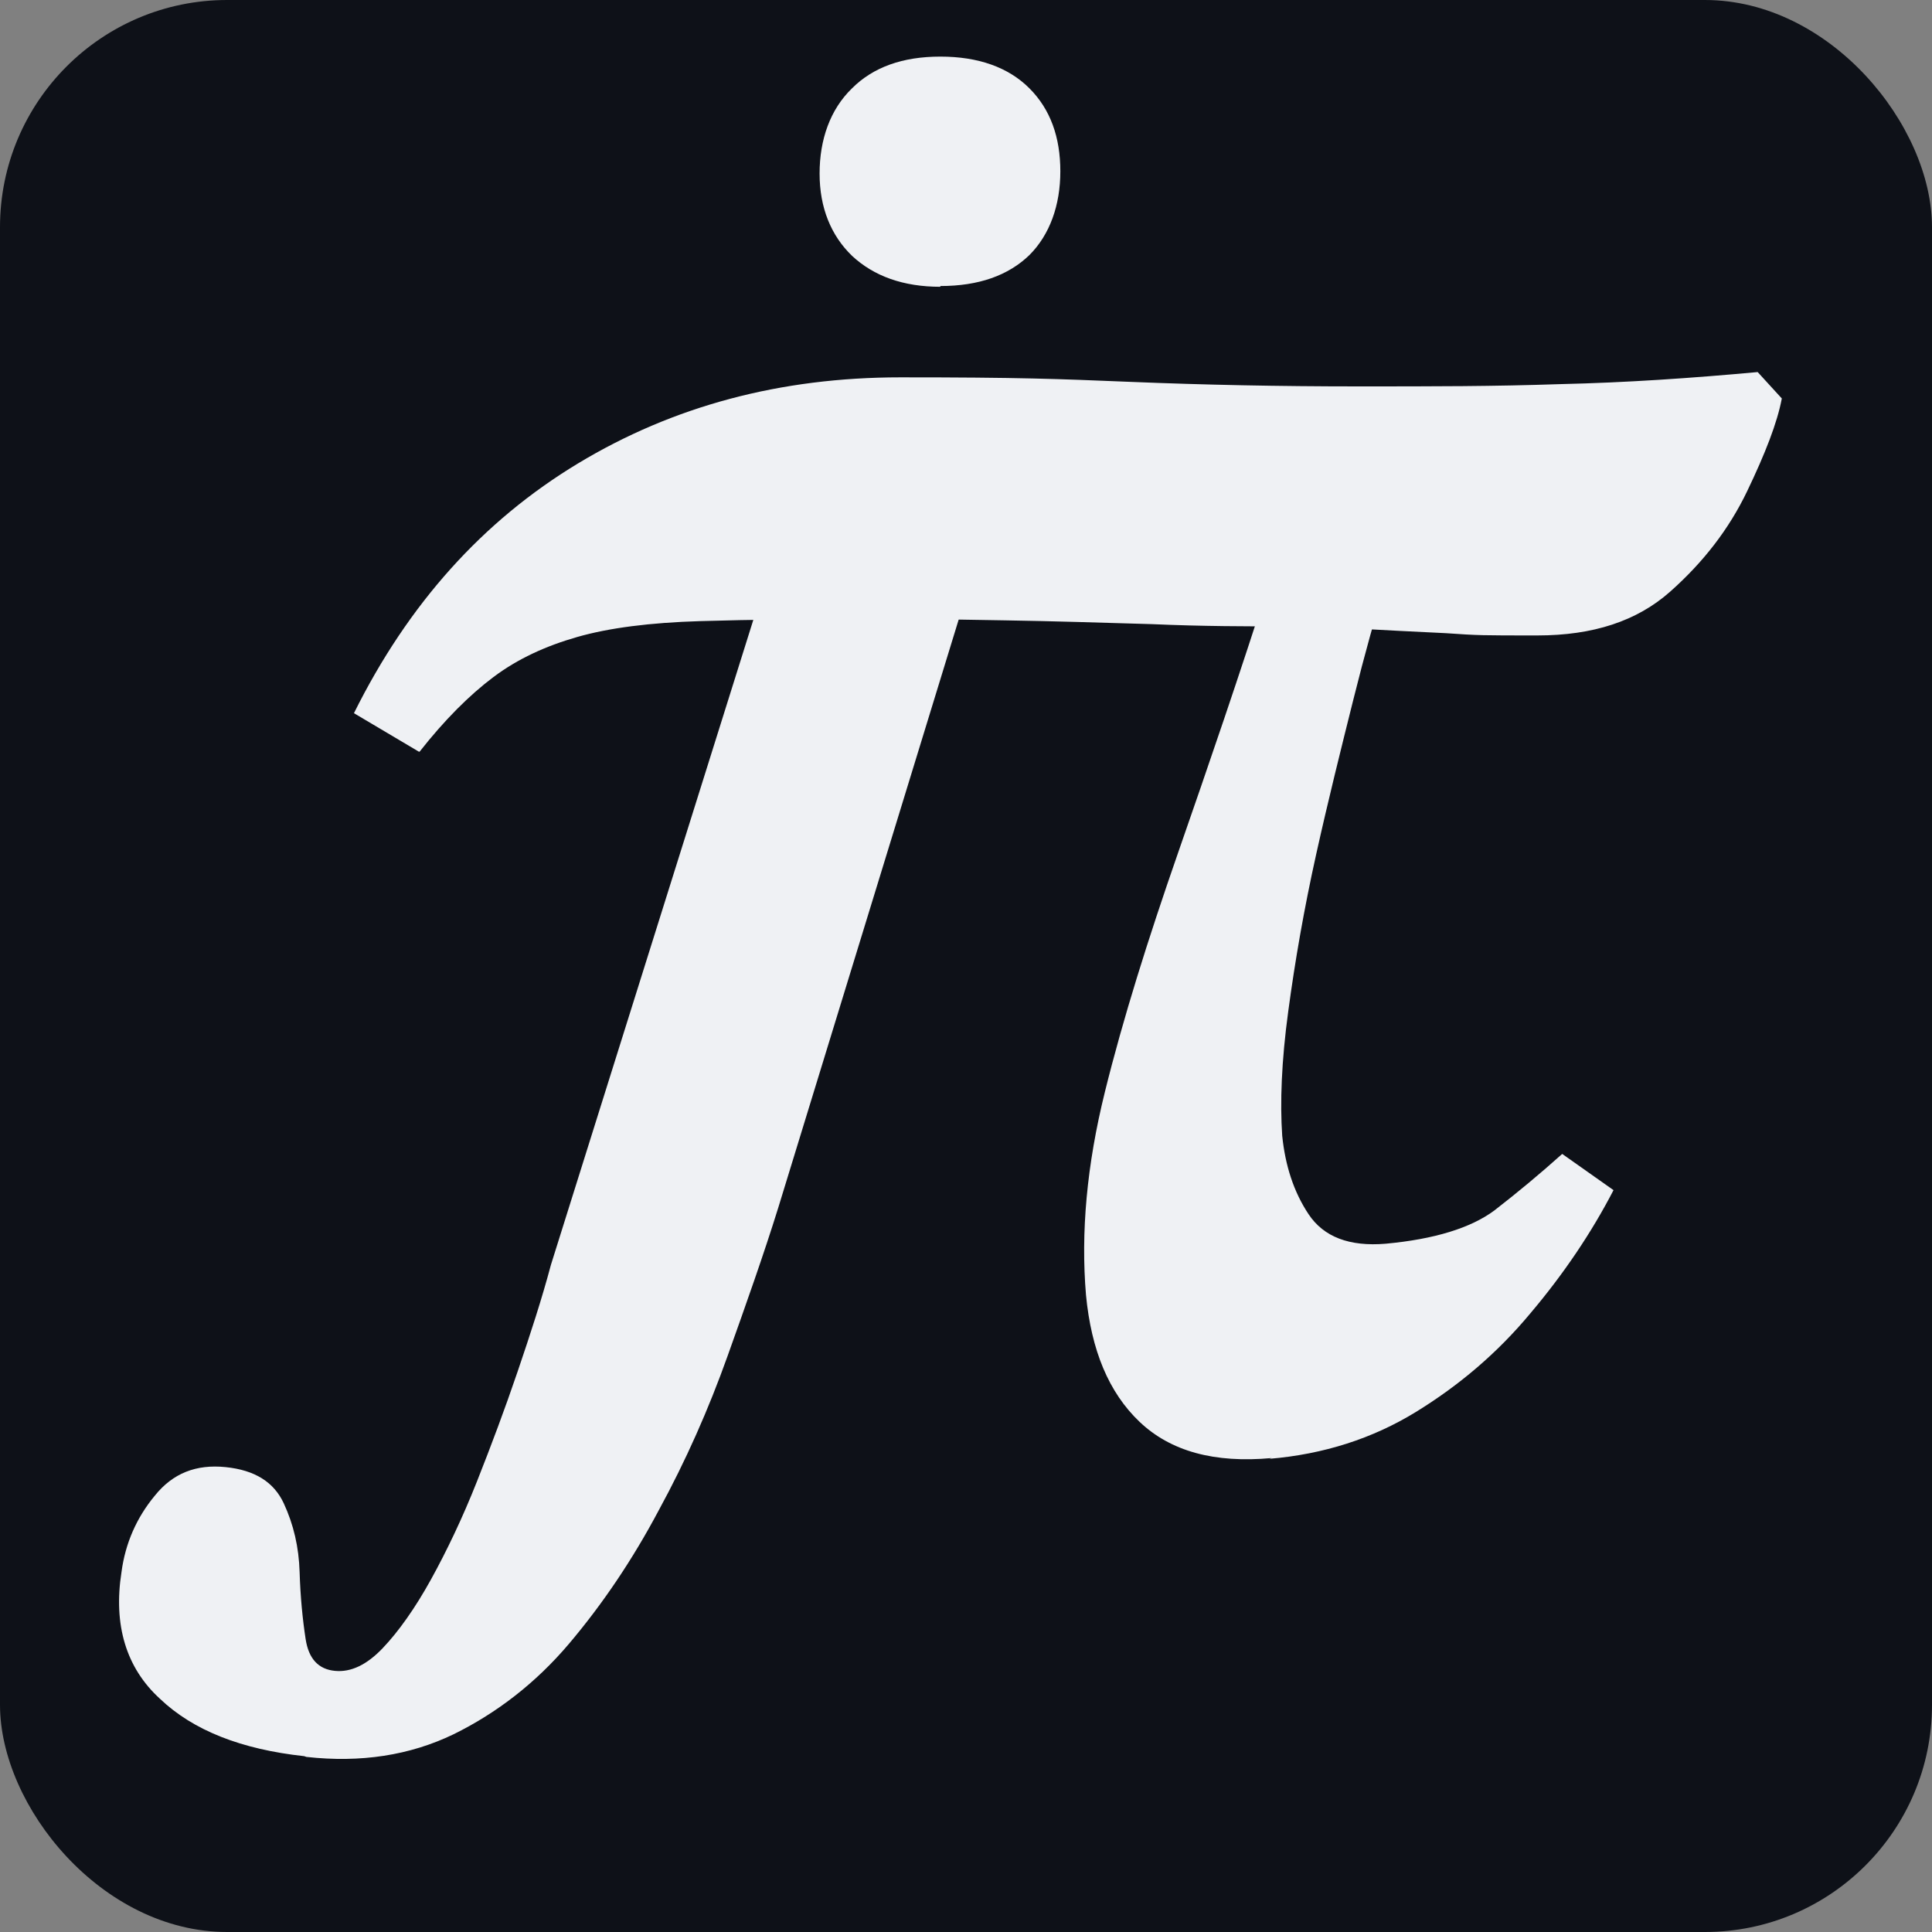 <?xml version="1.0" encoding="UTF-8"?>
<svg xmlns="http://www.w3.org/2000/svg" version="1.1" viewBox="0 0 256 256">
  <rect x="0" y="0" width="256" height="256" fill="#808080" stroke="none"/>
  <defs>
    <style>
      .cls-1 {
        fill: #0e1118;
      }

      .cls-2 {
        fill: #eff1f4;
      }
    </style>
  </defs>
  <!-- Generator: Adobe Illustrator 28.6.0, SVG Export Plug-In . SVG Version: 1.2.0 Build 709)  -->
  <g>
    <g id="Layer_1">
      <g id="Layer_2">
        <rect class="cls-1" width="256" height="256" rx="30.1" ry="30.1"/>
      </g>
      <g id="Layer_1-2" data-name="Layer_1">
        <g>
          <g id="letter_x5F_j">
            <path class="cls-2" d="M40.3,232.7c-8.3-.9-14.7-3.4-19.1-7.6-4.5-4.1-6.2-9.8-5.1-16.8.5-3.8,2-7.2,4.4-10.1,2.4-3,5.5-4.2,9.4-3.8,3.9.4,6.4,2,7.7,4.8,1.3,2.8,2,5.8,2.1,9.1s.4,6.3.8,8.9,1.7,4,3.9,4.2c2.1.2,4.2-.8,6.3-3s4.3-5.3,6.4-9.1,4.2-8.2,6.1-13c1.9-4.8,3.7-9.6,5.4-14.6s3.2-9.6,4.4-14.1l26.8-85.4c.9-3.2,1.5-5.9,1.9-8.2.2-1.7,0-3.4-.6-5.1-.7-1.6-2.5-2.6-5.4-2.9-1.9-.2-4.5-.3-7.6-.3l1.3-9.3,35.8,1,9.1,1-31.2,101.7c-1.9,6.1-4.2,12.6-6.7,19.6-2.5,7-5.5,13.8-9.1,20.4-3.5,6.6-7.5,12.5-11.9,17.7-4.4,5.2-9.6,9.2-15.3,12-5.8,2.8-12.3,3.8-19.5,3h0Z"/>
            <path class="cls-2" d="M124.6,38c-4.9,0-8.8-1.4-11.7-4.1-2.8-2.7-4.3-6.4-4.3-10.9s1.4-8.5,4.3-11.3c2.8-2.8,6.7-4.2,11.7-4.2s9,1.4,11.8,4.2,4.1,6.5,4.1,11-1.4,8.4-4.1,11.1c-2.8,2.7-6.7,4.1-11.8,4.1Z"/>
          </g>
          <path class="cls-2" d="M55.5,99.6l-8.6-5.1c7.2-14.5,17.1-25.5,29.7-33.1,12.6-7.6,26.8-11.4,42.7-11.4s20.7.2,30.5.6c9.7.4,19.8.6,30.1.6s18,0,26.8-.3c8.8-.2,17.5-.8,26.2-1.6l3.2,3.5c-.6,3.2-2.2,7.3-4.6,12.3-2.4,5-5.8,9.4-10.2,13.3s-10.2,5.8-17.6,5.8-7.8,0-12.1-.3c-4.2-.2-8.1-.4-11.7-.6s-6.7-.3-9.2-.3c-5.3,0-11.3,0-18.1-.3-6.8-.2-13.2-.4-19.4-.5-6.1-.1-11.1-.2-14.9-.2-10.4,0-18.9.1-25.5.3-6.7.2-12.1.9-16.3,2.1s-7.9,2.9-11.1,5.3-6.5,5.7-9.8,9.9h0Z"/>
          <path class="cls-2" d="M168.5,193.2c-7.6.7-13.4-.9-17.5-4.8-4.1-3.9-6.4-9.5-7.1-16.8-.7-8.3.1-17.2,2.5-26.9,2.4-9.7,5.7-20.2,9.7-31.7s8.2-23.7,12.3-36.6l15.1,1.3c-1.2,3.7-2.6,8.7-4.2,15.1s-3.3,13.2-4.9,20.4c-1.6,7.2-2.8,14.1-3.7,20.8-.9,6.6-1.1,12.1-.8,16.5.4,3.9,1.5,7.4,3.5,10.4,2,3,5.4,4.3,10.2,3.9,6.5-.6,11.3-2.1,14.4-4.4,3.1-2.4,6.1-4.9,9-7.5l6.8,4.8c-2.9,5.6-6.6,11.1-11,16.3-4.4,5.3-9.5,9.6-15.2,13.1-5.7,3.5-12.2,5.6-19.4,6.2h0Z"/>
        </g>
      </g>
    </g>
  </g>
</svg>